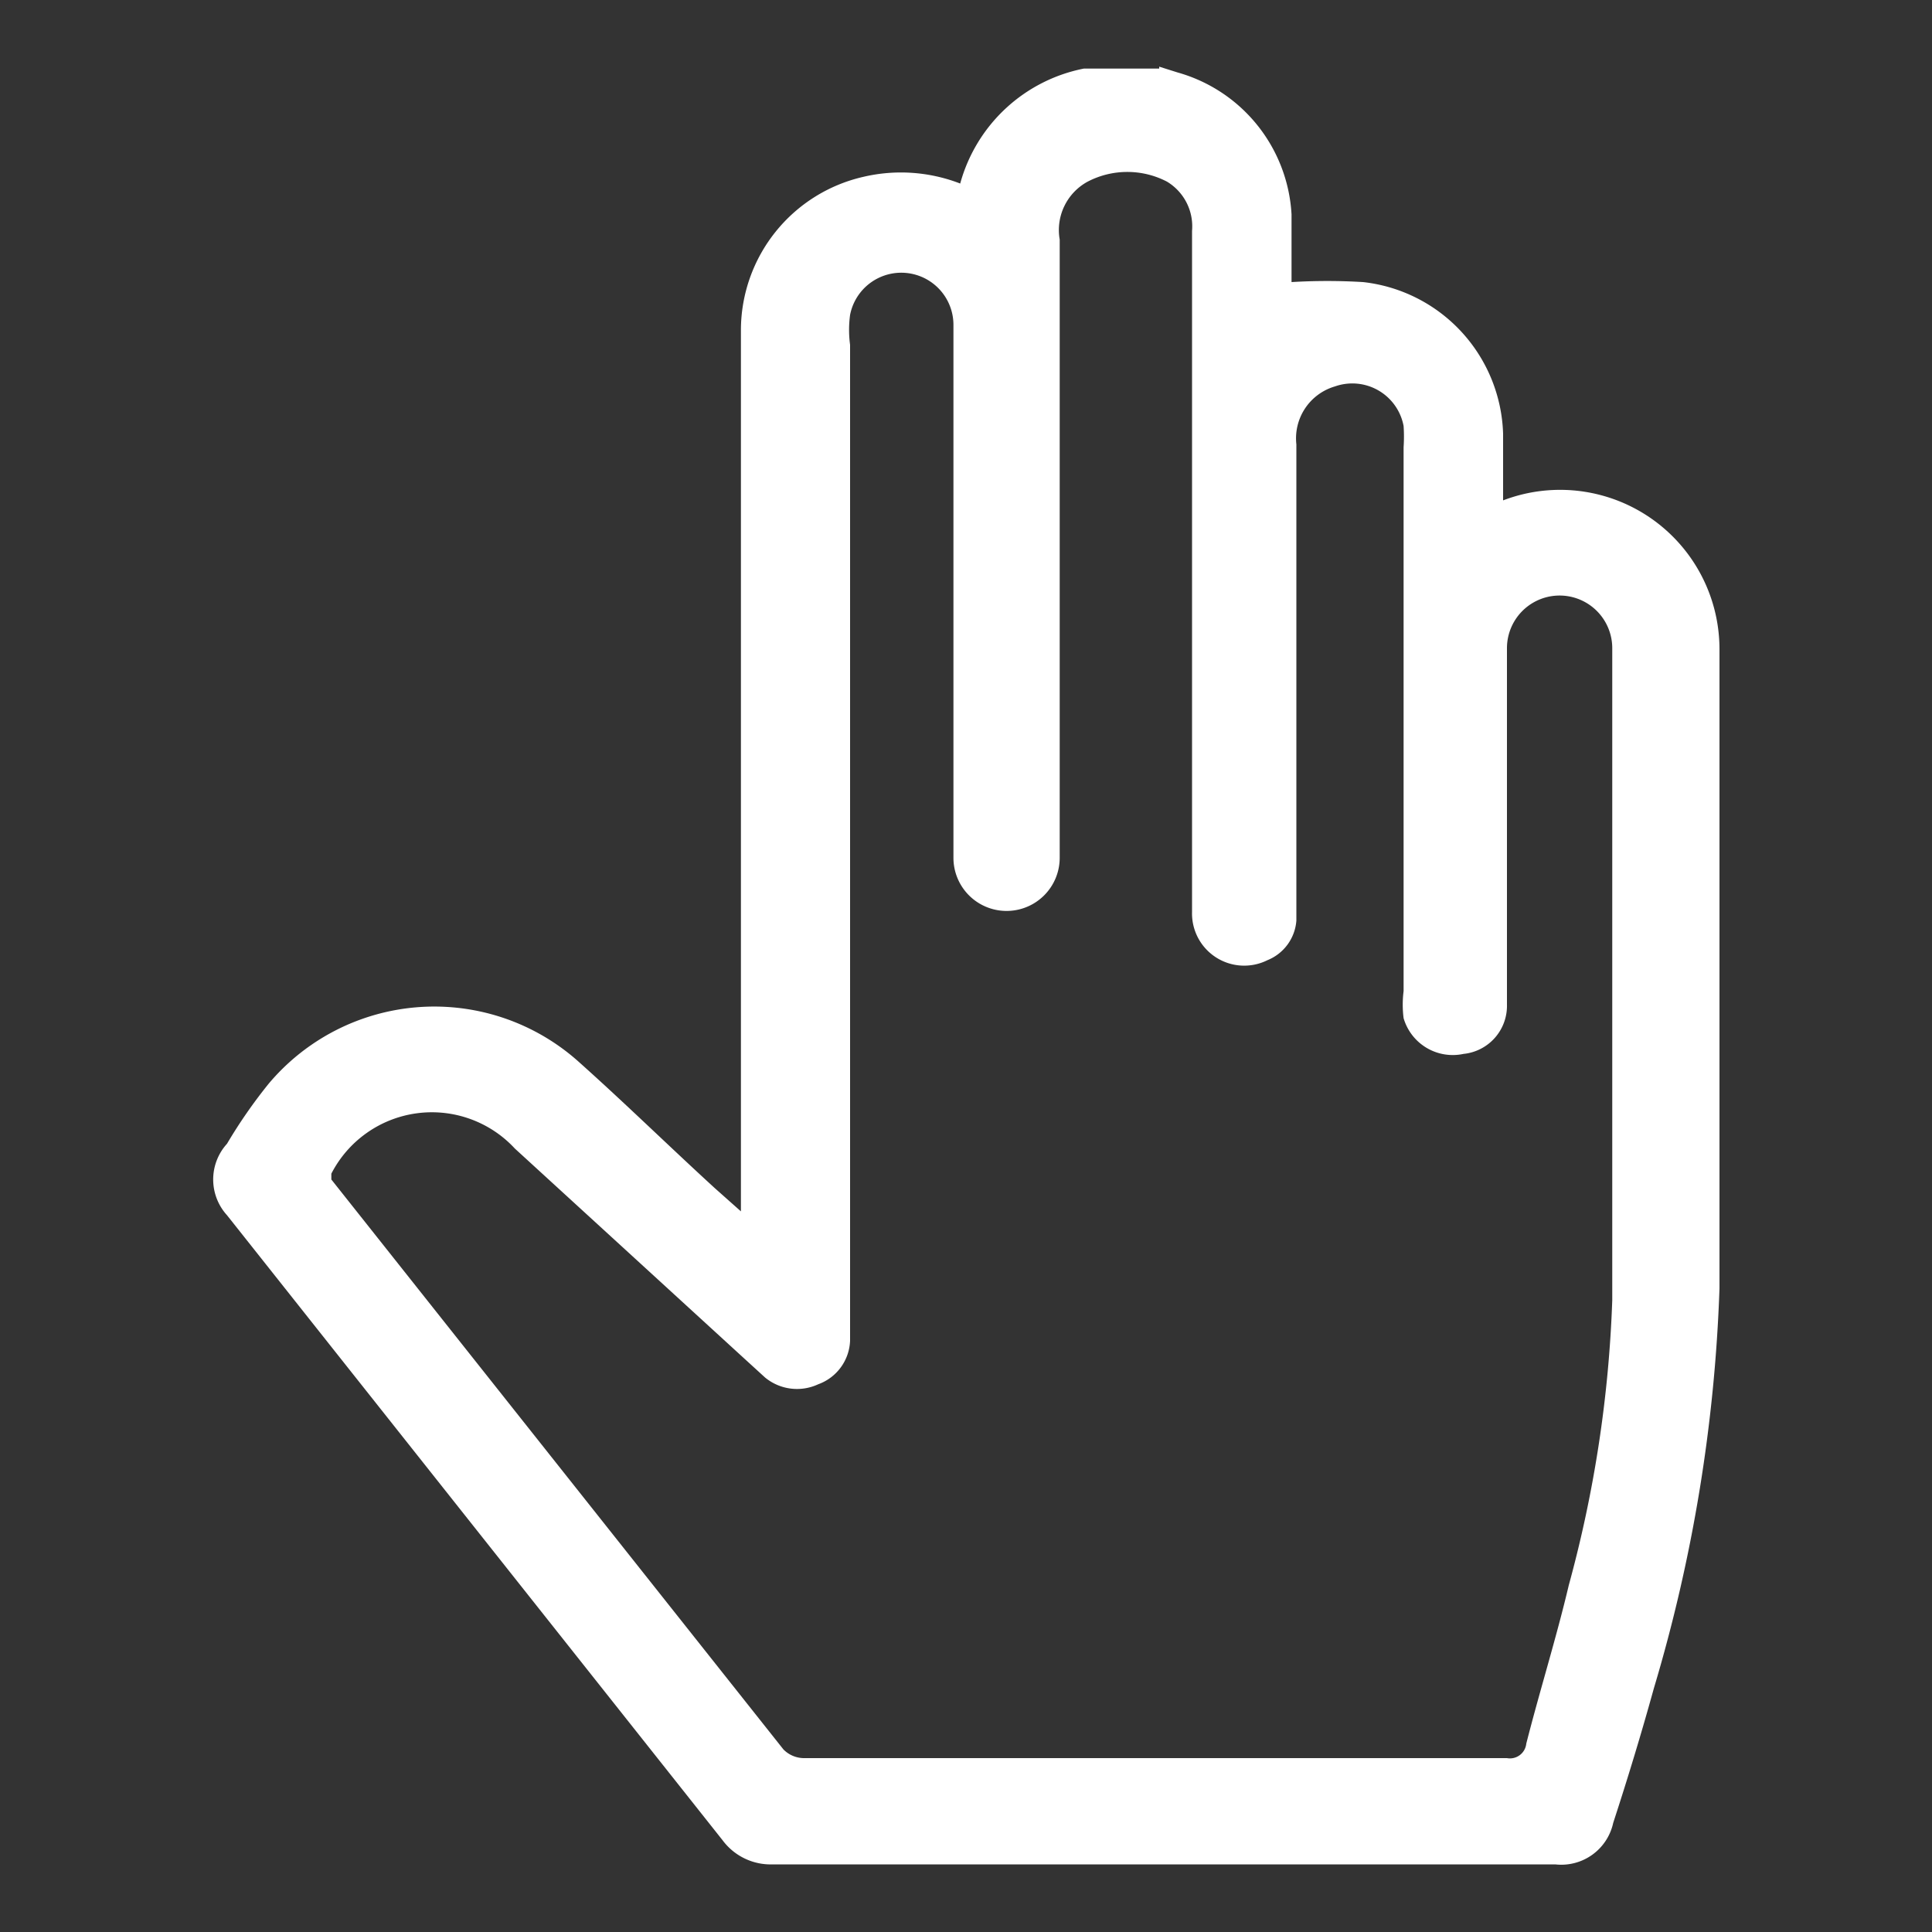 <svg id="Layer_1" data-name="Layer 1" xmlns="http://www.w3.org/2000/svg" viewBox="0 0 20 20"><rect x="0" y="0" width="20" height="20" fill="#333333" stroke="none"/><defs><style>.cls-1{fill:#fff;}</style></defs><title>A</title><path class="cls-1" d="M12,0.69l0.19,0.06a1.62,1.62,0,0,1,1.18,1.47c0,0.24,0,.48,0,0.7a6.22,6.22,0,0,1,.74,0,1.63,1.63,0,0,1,1.45,1.57c0,0.23,0,.45,0,0.69A1.65,1.65,0,0,1,17.8,6.72c0,2.21,0,4.41,0,6.62a16.4,16.4,0,0,1-.68,4.14c-0.13.47-.27,0.93-0.42,1.39a0.55,0.55,0,0,1-.6.43H8a0.62,0.62,0,0,1-.52-0.25L2.35,12.58a0.55,0.55,0,0,1,0-.74,5.21,5.21,0,0,1,.43-0.62A2.24,2.24,0,0,1,6,11c0.47,0.42.93,0.87,1.4,1.3l0.27,0.24c0-.09,0-0.15,0-0.21q0-4.46,0-8.92A1.63,1.63,0,0,1,8.94,1.83a1.7,1.7,0,0,1,1,.07A1.66,1.66,0,0,1,11.22.71l0,0H12ZM3.43,12.15l0,0.06,4.68,5.9a0.3,0.3,0,0,0,.21.09H15.6a0.17,0.17,0,0,0,.2-0.15c0.14-.55.31-1.09,0.44-1.64a12.85,12.85,0,0,0,.45-2.95c0-2.25,0-4.5,0-6.75a0.54,0.54,0,1,0-1.09,0c0,0.21,0,.42,0,0.64,0,1,0,2,0,3.05a0.5,0.5,0,0,1-.45.51,0.53,0.53,0,0,1-.62-0.37,1.11,1.11,0,0,1,0-.28q0-2.81,0-5.63a1.66,1.66,0,0,0,0-.22A0.54,0.54,0,0,0,13.82,4a0.56,0.56,0,0,0-.4.6q0,2.35,0,4.7c0,0.08,0,.16,0,0.23a0.48,0.48,0,0,1-.3.41,0.54,0.54,0,0,1-.78-0.5q0-1.78,0-3.55t0-3.5a0.54,0.54,0,0,0-.26-0.51,0.89,0.89,0,0,0-.82,0,0.57,0.57,0,0,0-.29.6q0,3.2,0,6.4a0.55,0.55,0,1,1-1.1,0c0-.05,0-0.1,0-0.16q0-2.57,0-5.15c0-.07,0-0.13,0-0.2A0.54,0.54,0,0,0,8.8,3.26a1.16,1.16,0,0,0,0,.31q0,5,0,10.08c0,0.08,0,.16,0,0.23a0.5,0.5,0,0,1-.33.45,0.52,0.52,0,0,1-.55-0.07l-0.23-.21L5.33,11.89A1.17,1.17,0,0,0,3.43,12.15Z"/></svg>